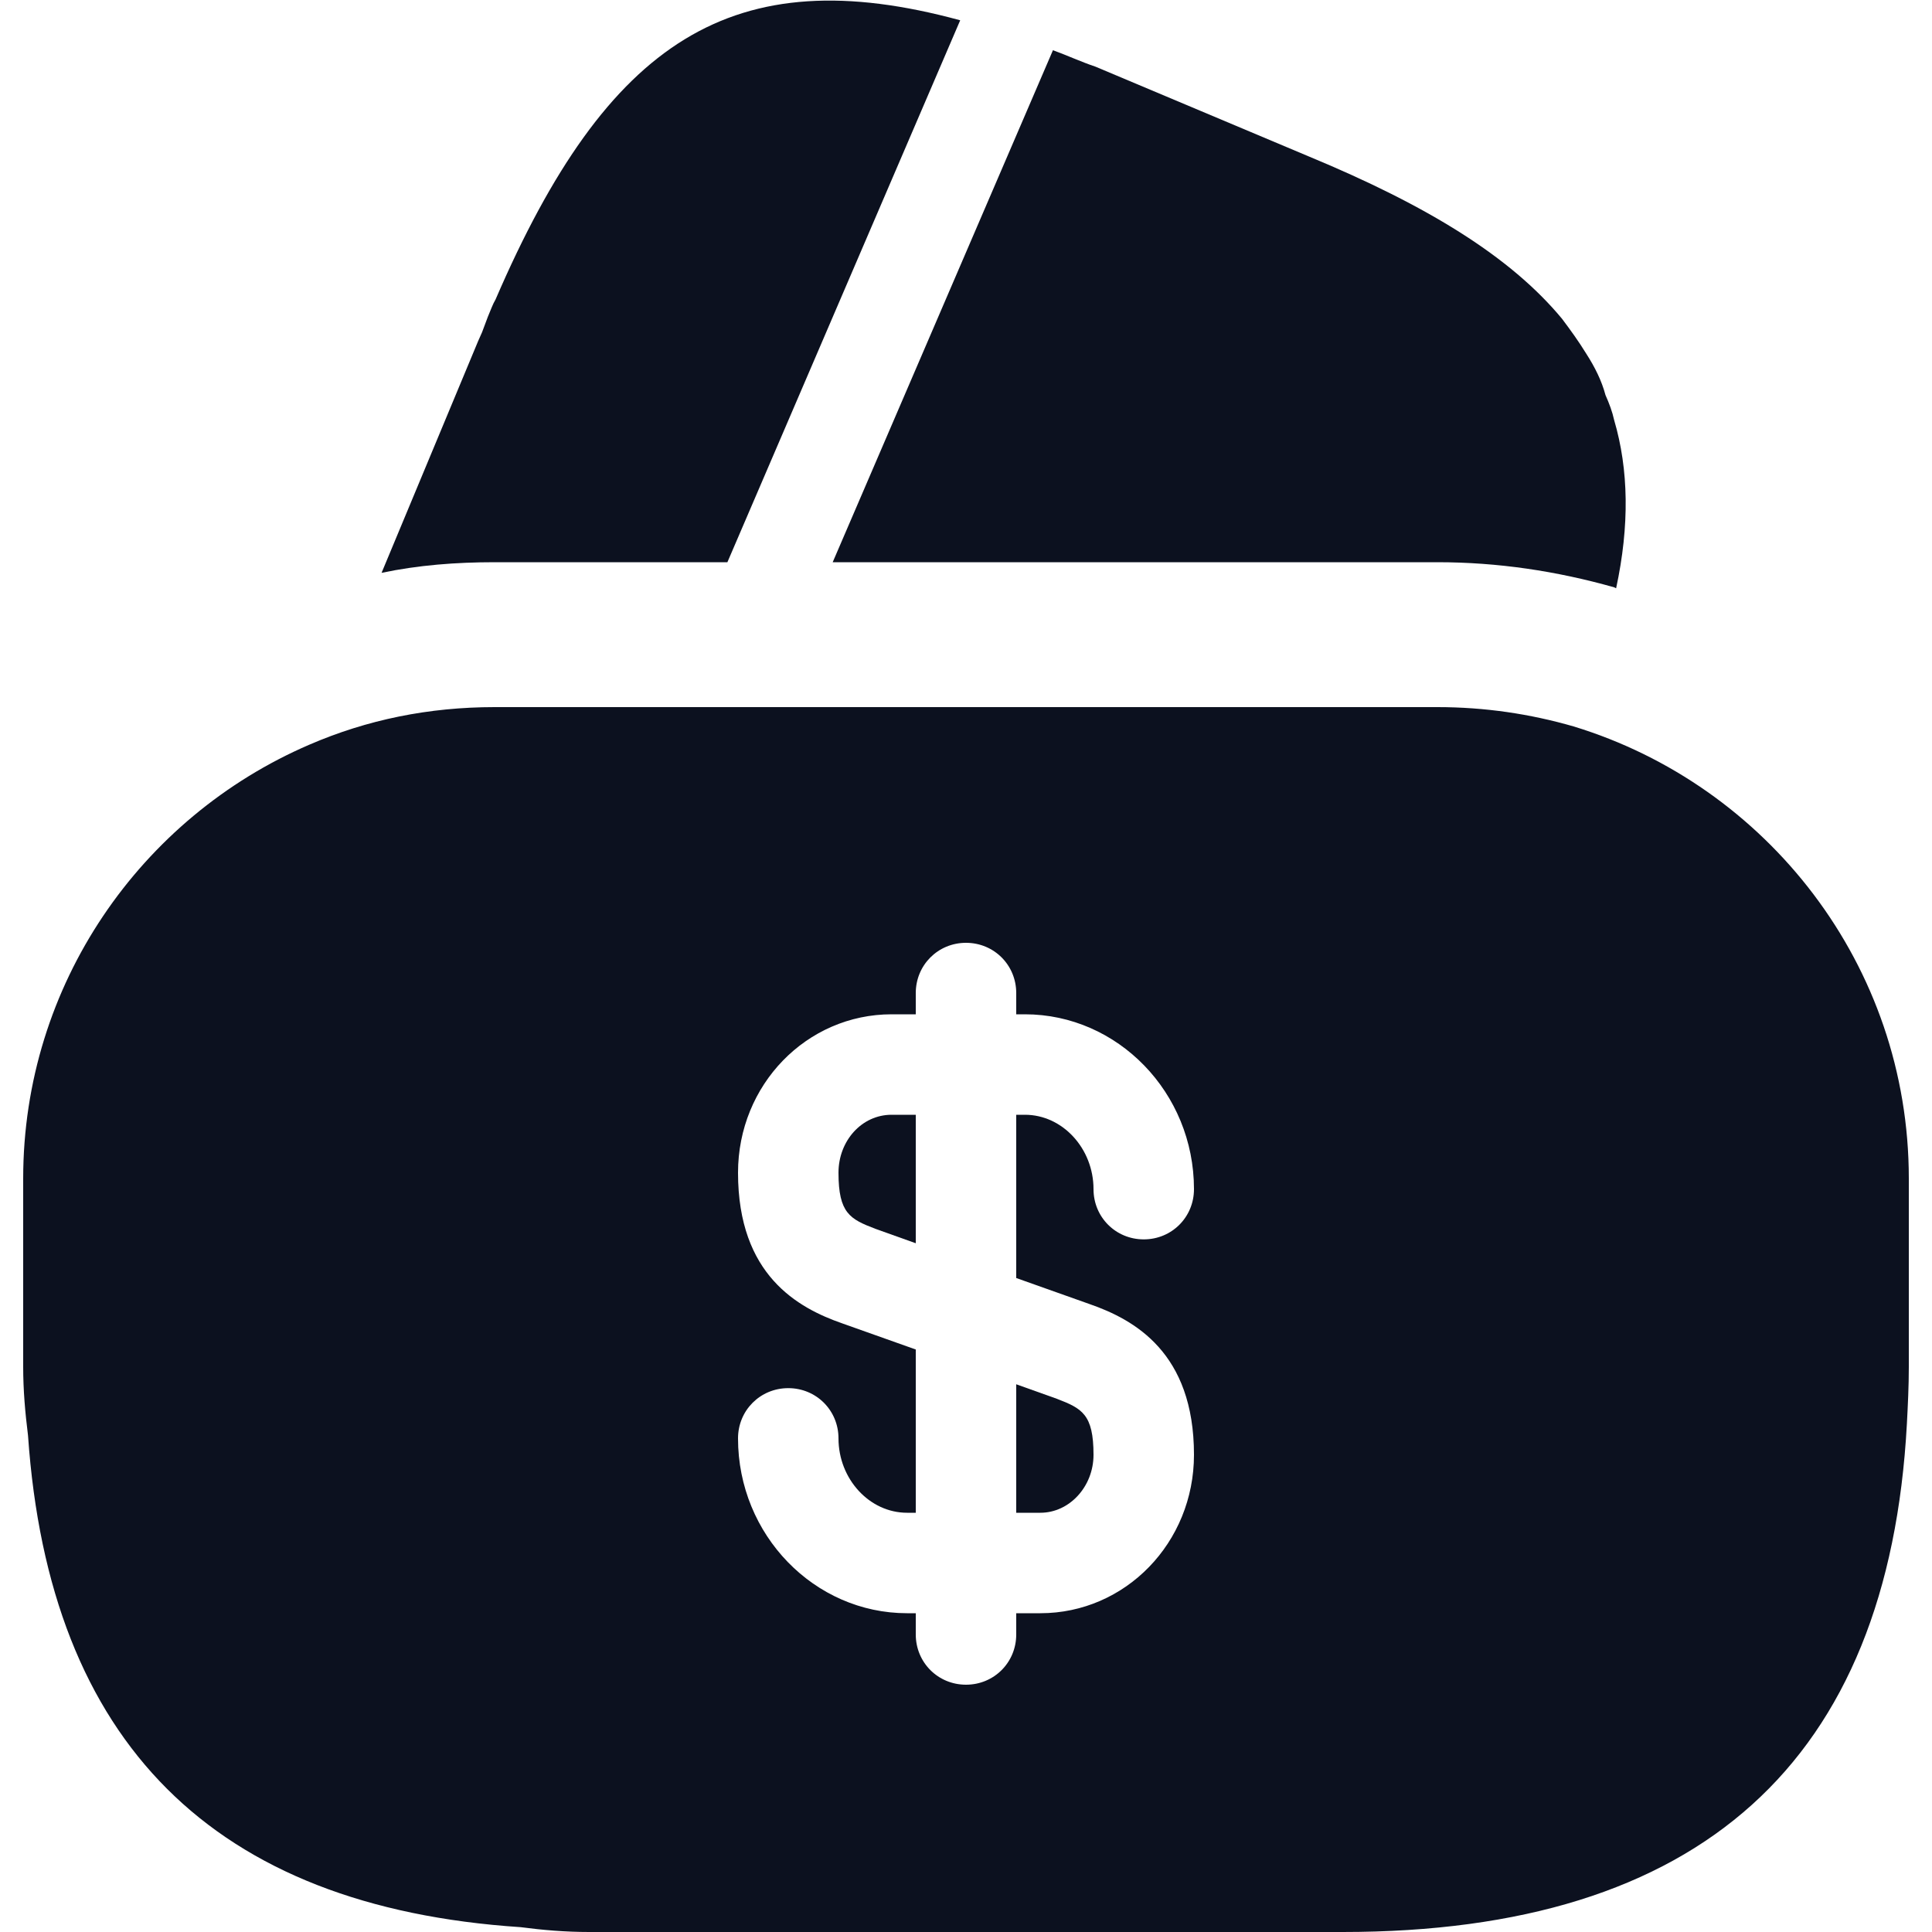 <svg width="20" height="20" viewBox="0 0 20 20" fill="none" xmlns="http://www.w3.org/2000/svg">
<path d="M9.94 0.21L7.53 5.82H5.12C4.72 5.82 4.33 5.85 3.95 5.93L4.95 3.53L4.99 3.44L5.05 3.28C5.08 3.21 5.1 3.15 5.13 3.1C6.29 0.41 7.59 -0.43 9.94 0.21Z" fill="#0C111F"/>
<path d="M16.73 6.09L16.71 6.08C16.11 5.91 15.5 5.82 14.88 5.82H8.62L10.87 0.59L10.9 0.52C11.04 0.57 11.19 0.64 11.34 0.69L13.55 1.62C14.78 2.13 15.64 2.66 16.17 3.3C16.26 3.42 16.34 3.53 16.42 3.66C16.51 3.8 16.58 3.94 16.62 4.09C16.66 4.18 16.69 4.26 16.71 4.35C16.86 4.86 16.87 5.44 16.73 6.09Z" fill="#0C111F"/>
<path d="M10.52 15.66H10.77C11.07 15.66 11.32 15.39 11.32 15.06C11.32 14.64 11.2 14.58 10.94 14.48L10.52 14.33V15.66Z" fill="#0C111F"/>
<path d="M16.29 7.52C15.84 7.39 15.37 7.32 14.88 7.32H5.12C4.44 7.32 3.8 7.45 3.2 7.71C1.46 8.46 0.24 10.19 0.24 12.2V14.15C0.24 14.39 0.26 14.62 0.29 14.86C0.51 18.04 2.21 19.74 5.39 19.95C5.62 19.98 5.85 20 6.1 20H13.9C17.6 20 19.55 18.24 19.74 14.74C19.75 14.55 19.76 14.35 19.76 14.15V12.2C19.76 9.99 18.29 8.13 16.29 7.52ZM11.28 13.5C11.74 13.66 12.36 14 12.36 15.06C12.36 15.97 11.65 16.7 10.77 16.7H10.52V16.92C10.52 17.21 10.29 17.44 10 17.44C9.71 17.44 9.48 17.21 9.48 16.92V16.7H9.39C8.43 16.7 7.64 15.89 7.64 14.89C7.64 14.6 7.87 14.37 8.16 14.37C8.45 14.37 8.68 14.6 8.68 14.89C8.68 15.31 9 15.66 9.39 15.66H9.48V13.97L8.72 13.7C8.26 13.54 7.64 13.2 7.64 12.14C7.64 11.23 8.35 10.5 9.23 10.5H9.48V10.28C9.48 9.99 9.71 9.76 10 9.76C10.29 9.76 10.52 9.99 10.52 10.28V10.5H10.61C11.57 10.5 12.36 11.31 12.36 12.31C12.36 12.6 12.13 12.83 11.84 12.83C11.55 12.83 11.32 12.6 11.32 12.31C11.32 11.89 11 11.54 10.61 11.54H10.52V13.23L11.28 13.5Z" fill="#0C111F"/>
<path d="M8.68 12.14C8.68 12.56 8.8 12.62 9.06 12.72L9.48 12.87V11.54H9.23C8.92 11.54 8.68 11.81 8.68 12.14Z" fill="#0C111F"/>
</svg>
